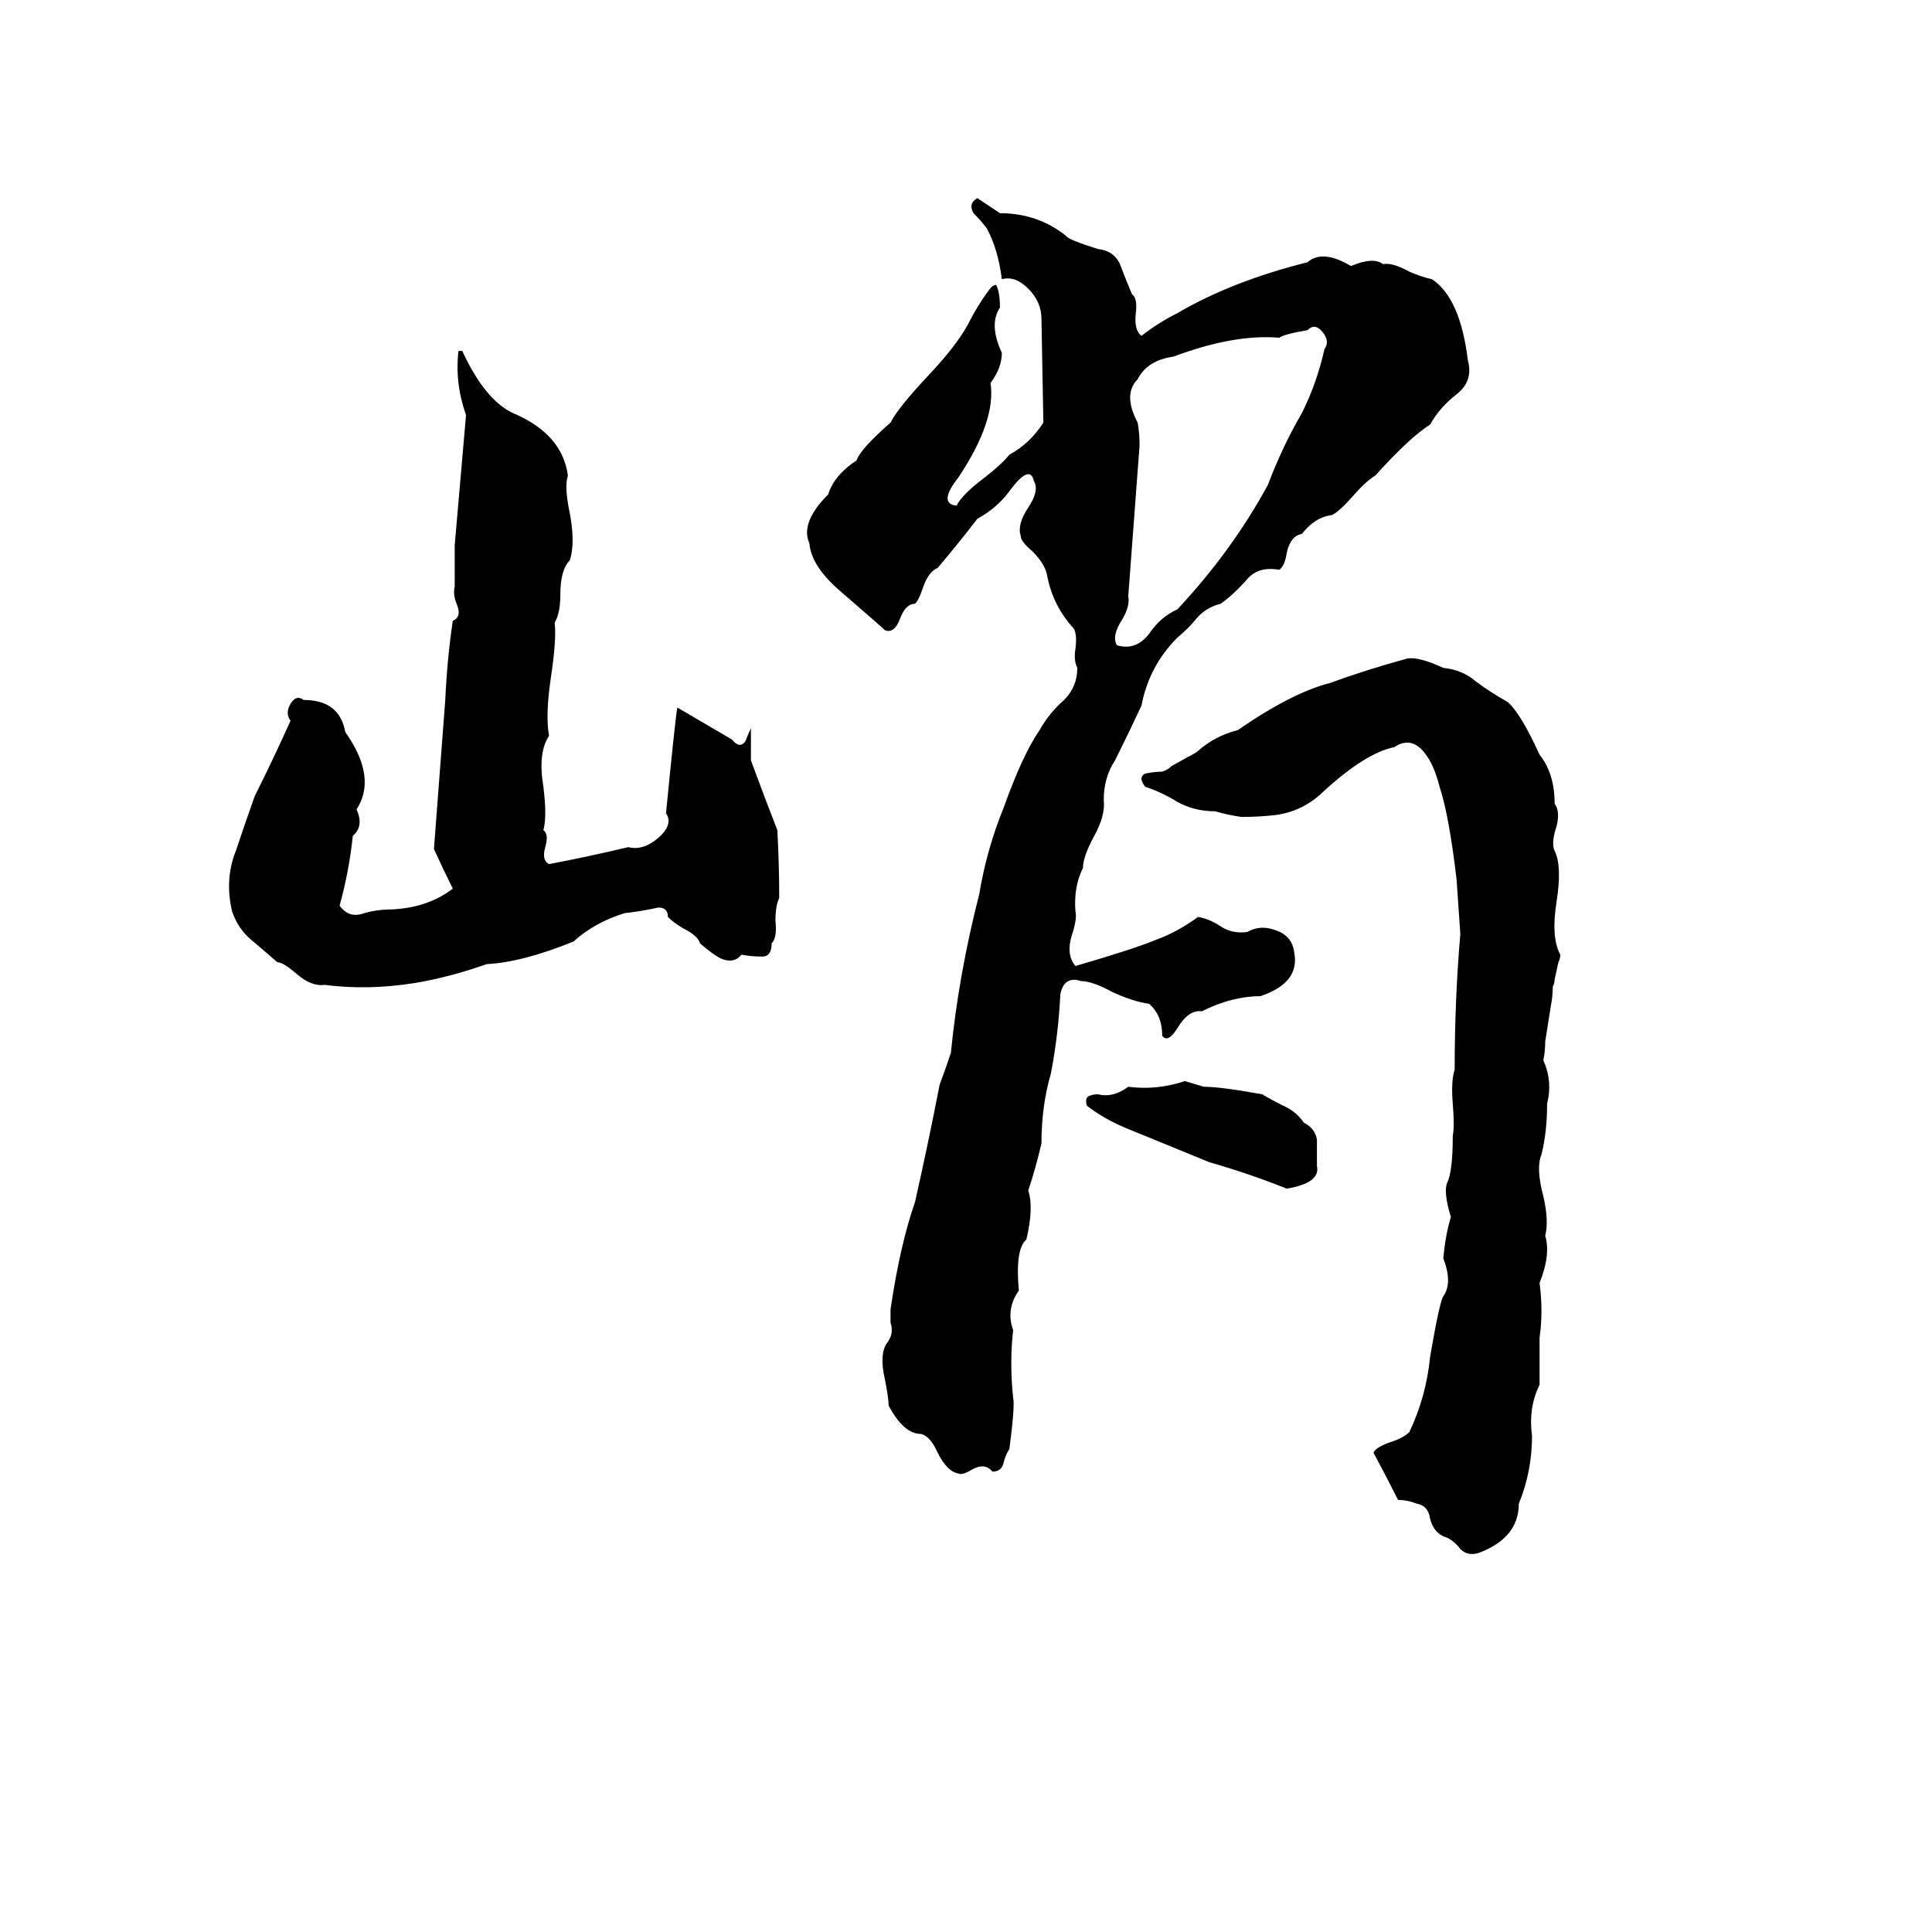 <svg xmlns="http://www.w3.org/2000/svg" viewBox="0 -800 1024 1024">
	<path fill="#000000" d="M518 -695Q524 -691 530 -687Q550 -687 565 -675Q566 -673 582 -668Q591 -667 594 -659Q597 -651 600 -644Q603 -642 602 -634Q601 -625 605 -622Q614 -629 624 -634Q653 -651 693 -661Q701 -668 716 -659Q728 -664 733 -660Q738 -661 747 -656Q754 -653 759 -652Q774 -642 778 -609Q781 -598 772 -591Q763 -584 758 -575Q747 -568 729 -548Q724 -545 717 -537Q710 -529 706 -527Q697 -526 690 -517Q684 -516 682 -507Q681 -500 678 -498Q667 -500 661 -493Q654 -485 647 -480Q639 -478 634 -472Q630 -467 624 -462Q609 -447 605 -426Q598 -411 591 -397Q585 -388 585 -376Q586 -368 580 -357Q574 -346 574 -340Q569 -330 570 -317Q571 -313 568 -304Q565 -294 570 -288Q601 -297 613 -302Q624 -306 635 -314Q641 -313 647 -309Q653 -305 661 -306Q668 -310 676 -307Q685 -304 686 -295Q689 -279 668 -272Q653 -272 637 -264Q630 -265 624 -255Q619 -247 616 -251Q616 -262 609 -268Q601 -269 590 -274Q579 -280 573 -280Q564 -283 562 -273Q561 -252 557 -231Q552 -214 552 -194Q549 -181 545 -169Q548 -160 544 -143Q538 -138 540 -116Q533 -106 537 -95Q535 -78 537 -59Q538 -55 535 -32Q533 -29 532 -25Q531 -20 526 -20Q522 -25 515 -21Q510 -18 508 -19Q502 -20 497 -30Q493 -39 488 -40Q479 -40 471 -55Q471 -59 469 -69Q466 -82 470 -88Q474 -93 472 -99V-104Q472 -105 472 -106Q477 -140 485 -163Q492 -194 498 -225Q501 -233 504 -242Q508 -283 519 -326Q523 -350 532 -372Q542 -400 551 -413Q556 -422 564 -429Q571 -436 571 -446Q569 -450 570 -456Q571 -464 569 -467Q558 -479 555 -495Q554 -501 547 -508Q541 -513 541 -516Q539 -522 545 -531Q551 -540 548 -545Q546 -554 536 -541Q529 -531 518 -525Q508 -512 497 -499Q492 -497 489 -488Q487 -482 485 -480Q480 -480 477 -472Q474 -464 469 -466Q467 -468 445 -487Q430 -500 429 -512Q424 -523 439 -538Q442 -548 454 -556Q456 -562 472 -576Q476 -584 493 -602Q507 -617 513 -628Q518 -638 524 -646Q526 -649 528 -649Q530 -645 530 -637Q524 -628 531 -613Q531 -605 525 -597Q528 -577 508 -547Q497 -533 507 -532Q510 -538 522 -547Q531 -554 535 -559Q546 -565 553 -576L552 -631Q552 -640 545 -647Q538 -654 531 -652Q529 -668 523 -679Q520 -683 516 -687Q513 -692 518 -695ZM693 -625Q681 -623 678 -621Q654 -623 622 -611Q608 -609 603 -599Q595 -591 603 -576Q604 -570 604 -564Q601 -524 598 -484Q599 -479 595 -472Q589 -463 592 -458Q602 -455 609 -464Q615 -473 624 -477Q653 -508 672 -543Q680 -564 690 -581Q698 -597 702 -615Q705 -619 701 -624Q697 -629 693 -625ZM243 -614H245Q257 -588 272 -581Q298 -570 301 -548Q299 -542 302 -528Q305 -512 302 -503Q297 -498 297 -485Q297 -475 294 -470Q295 -461 292 -441Q289 -421 291 -410Q285 -401 288 -383Q290 -367 288 -360Q291 -358 289 -351Q287 -344 291 -342Q312 -346 333 -351Q341 -349 349 -356Q357 -363 353 -369Q358 -420 359 -425L388 -408Q392 -403 395 -407Q397 -412 398 -414Q398 -405 398 -397Q405 -378 412 -360Q413 -342 413 -324Q411 -320 411 -312Q412 -303 409 -300Q409 -293 404 -293Q398 -293 393 -294Q389 -289 382 -292Q378 -294 371 -300Q370 -304 362 -308Q357 -311 354 -314Q354 -319 349 -319Q340 -317 331 -316Q315 -311 304 -301Q277 -290 258 -289Q238 -282 220 -279Q195 -275 172 -278Q165 -277 157 -284Q150 -290 147 -290Q139 -297 133 -302Q126 -308 123 -317Q119 -334 125 -349Q130 -364 135 -378Q145 -398 154 -418Q151 -422 154 -427Q157 -432 161 -429Q180 -429 183 -412Q200 -388 189 -371Q193 -362 187 -357Q185 -338 180 -320Q185 -313 193 -316Q200 -318 208 -318Q227 -319 240 -329Q235 -339 230 -350L236 -429Q237 -451 240 -471Q245 -473 242 -480Q240 -485 241 -489Q241 -500 241 -511Q244 -545 247 -580Q241 -597 243 -614ZM746 -451Q752 -452 765 -446Q775 -445 782 -439Q790 -433 799 -428Q806 -422 816 -400Q824 -390 824 -374Q827 -370 825 -362Q822 -353 824 -349Q828 -341 825 -322Q822 -303 827 -294Q827 -292 826 -290L824 -281Q824 -279 823 -277Q823 -272 822 -267L819 -248Q819 -243 818 -238Q823 -227 820 -215Q820 -200 817 -188Q814 -181 818 -166Q821 -153 819 -145Q822 -135 816 -120Q818 -105 816 -91Q816 -78 816 -66Q810 -54 812 -39Q812 -20 805 -3Q805 15 784 23Q778 25 774 21Q771 17 767 15Q760 13 758 5Q757 -2 751 -3Q746 -5 741 -5Q735 -17 728 -30Q729 -33 738 -36Q744 -38 747 -41Q756 -60 758 -81Q763 -110 765 -113Q770 -120 765 -133Q766 -145 769 -155Q765 -168 767 -173Q770 -179 770 -198Q771 -203 770 -215Q769 -227 771 -233Q771 -270 774 -305Q773 -319 772 -334Q768 -368 763 -383Q760 -395 755 -401Q748 -410 739 -404Q724 -401 702 -381Q691 -370 676 -368Q667 -367 658 -367Q651 -368 644 -370Q633 -370 624 -375Q616 -380 607 -383Q603 -388 607 -390Q612 -391 616 -391Q619 -392 621 -394L630 -399Q634 -401 635 -402Q644 -410 656 -413Q685 -433 705 -438Q724 -445 746 -451ZM628 -227L638 -224Q647 -224 669 -220Q674 -217 680 -214Q687 -211 691 -205Q697 -202 698 -196Q698 -189 698 -182Q700 -173 682 -170Q662 -178 641 -184Q619 -193 597 -202Q585 -207 576 -214Q575 -218 577 -219Q579 -220 582 -220Q590 -218 598 -224Q613 -222 628 -227Z"/>
</svg>